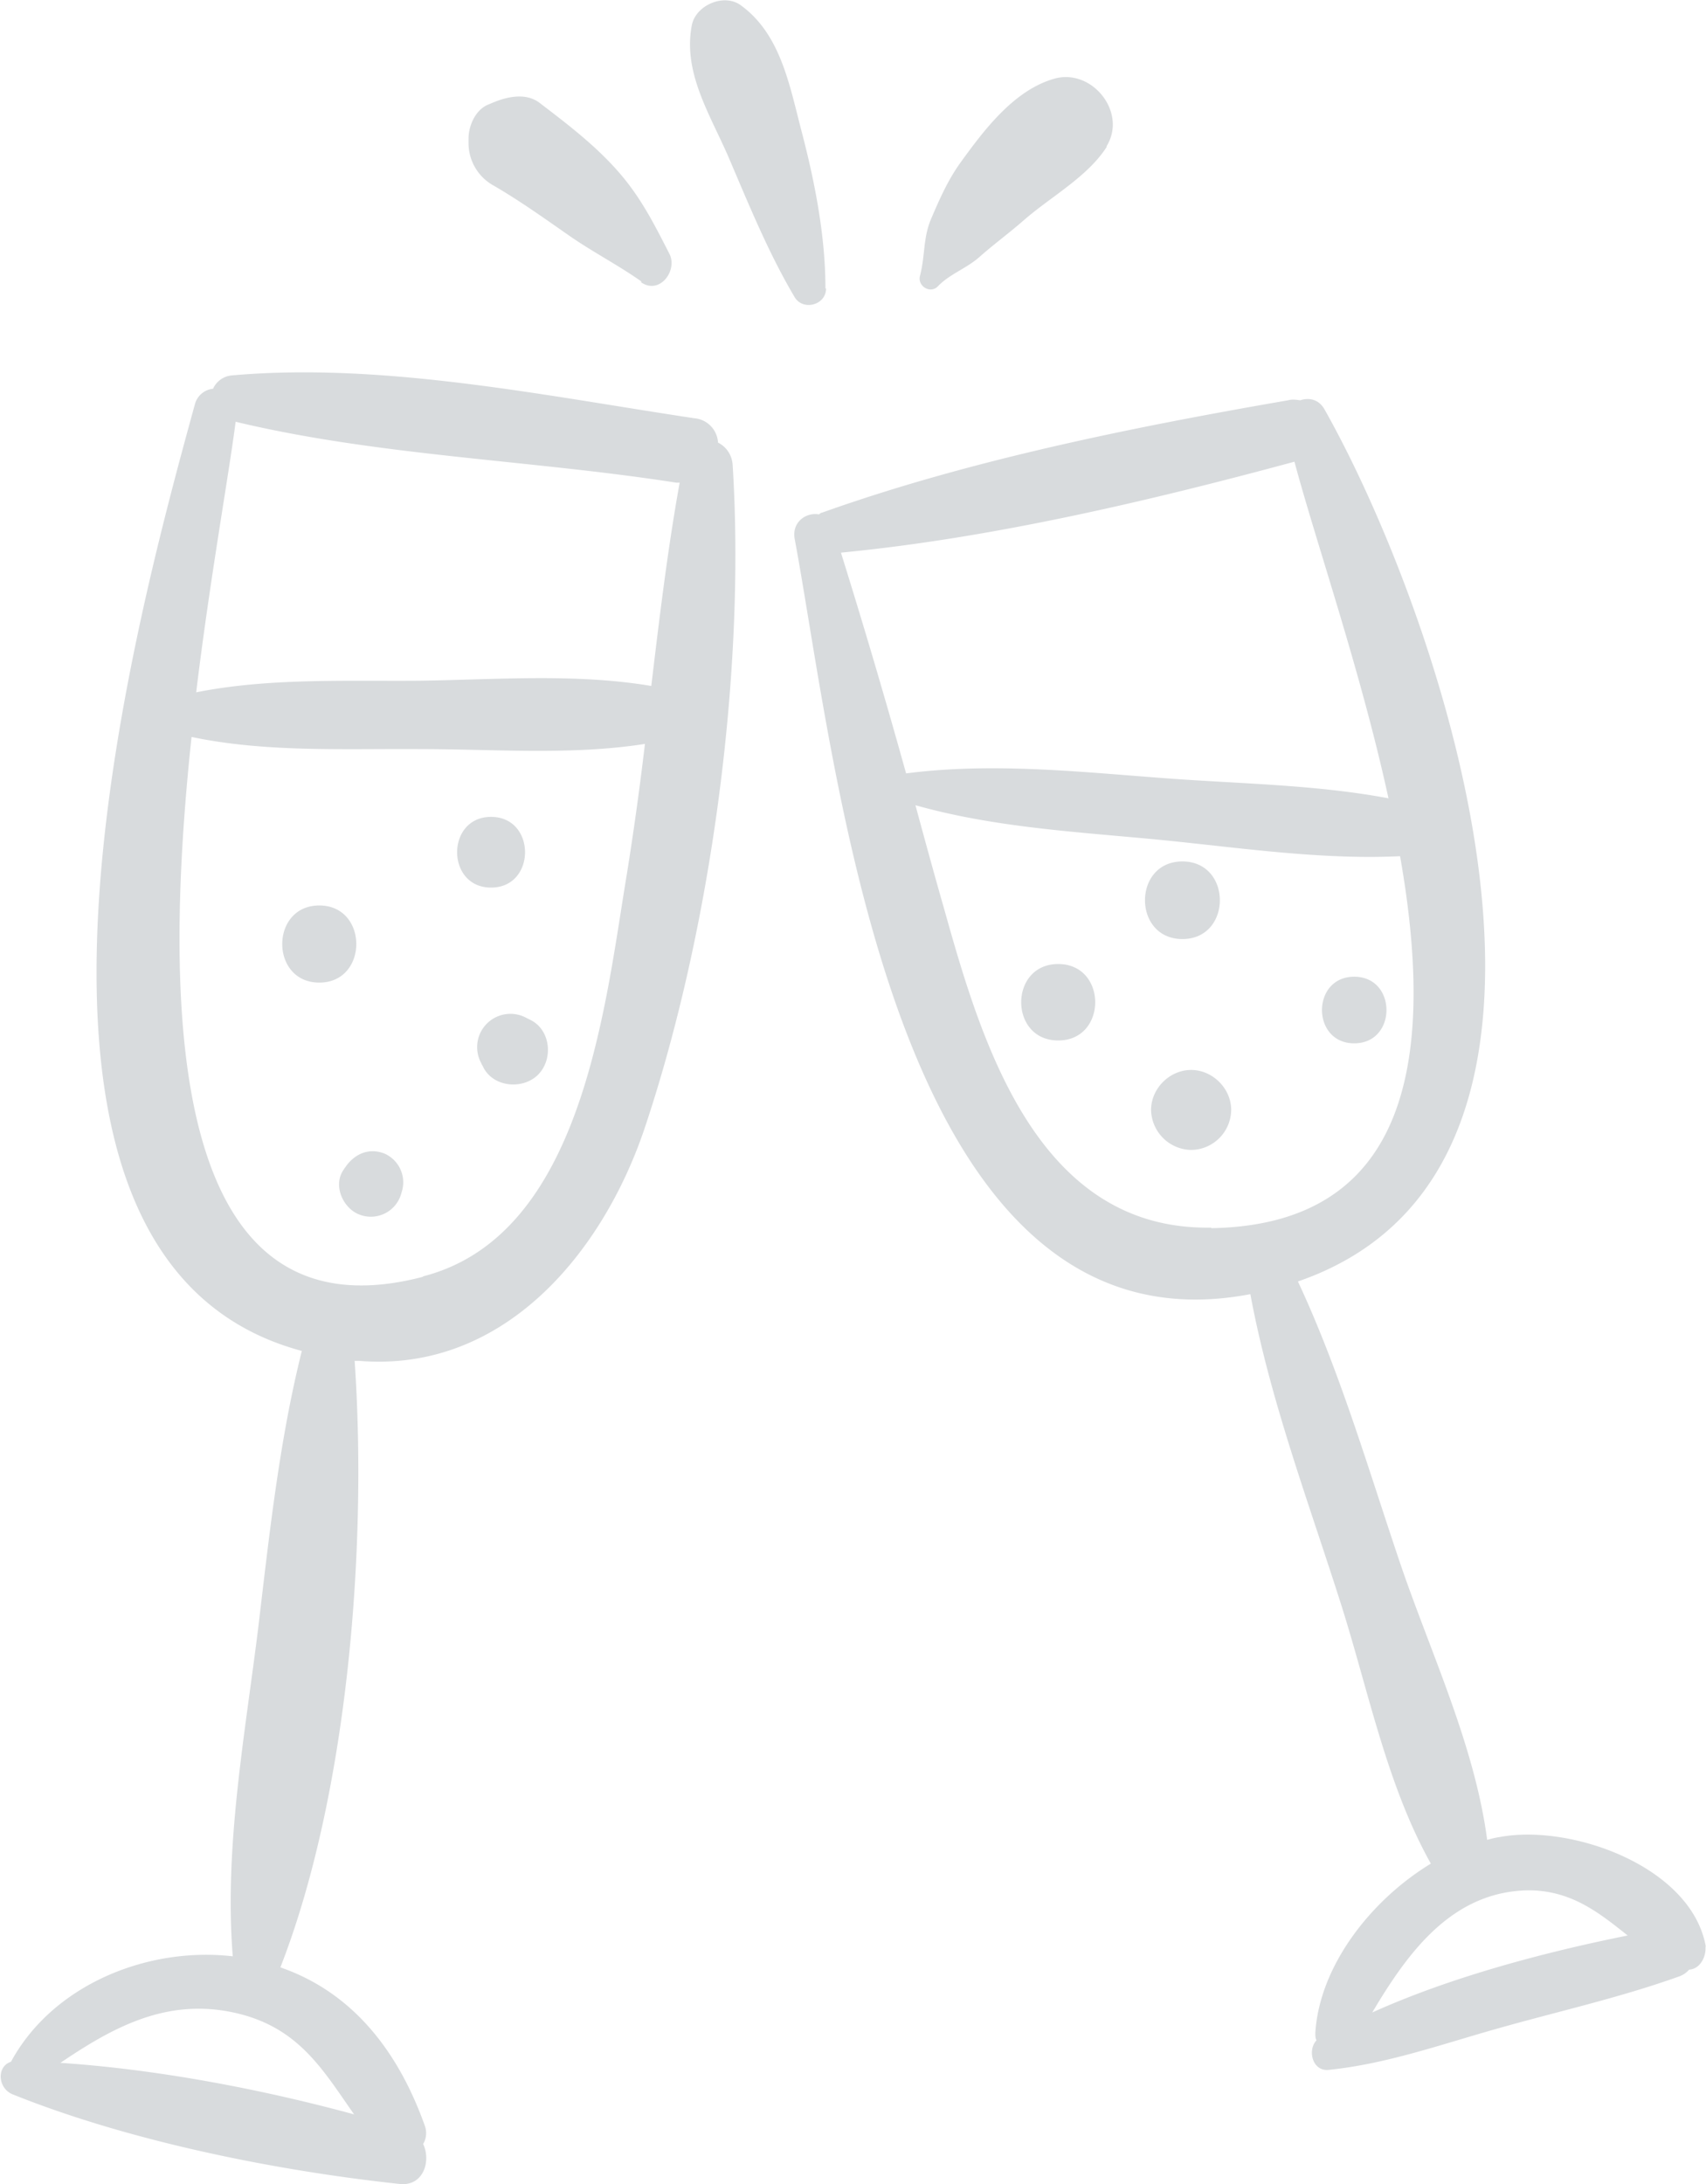 <svg fill="none" xmlns="http://www.w3.org/2000/svg" viewBox="0 0 25 32">
  <g clip-path="url(#nymoYOyRy1Mha)">
    <path d="M10.735 6.799a.388.388 0 00-.213-.314.38.38 0 00-.348-.357c-2.195-.33-4.56-.823-6.771-.628a.334.334 0 00-.281.196.307.307 0 00-.264.22C1.973 9.142-.587 18.453 4.423 19.794c-.331 1.324-.476 2.69-.638 4.049-.195 1.579-.502 3.225-.374 4.821-1.25-.144-2.637.416-3.25 1.545-.212.068-.195.382.018.475 1.71.688 3.853 1.12 5.682 1.316.34.034.46-.331.34-.586a.314.314 0 00.026-.263c-.392-1.103-1.064-1.96-2.118-2.325.986-2.53 1.276-6.146 1.088-8.887h.06c2.127.178 3.581-1.588 4.194-3.421.97-2.903 1.48-6.68 1.284-9.728v.01zM5.189 30.98c-1.37-.373-2.9-.662-4.304-.755.765-.518 1.548-.95 2.535-.738.952.203 1.31.84 1.769 1.493zM3.454 6.18c2.092.501 4.33.56 6.456.892h.05c-.178.984-.297 1.986-.416 2.979-1.106-.187-2.271-.093-3.394-.077-1.089.009-2.212-.042-3.275.17.204-1.68.477-3.174.579-3.972v.008zm2.739 12.529c-3.71.967-3.82-3.837-3.386-7.911 1.089.229 2.246.17 3.352.178 1.088 0 2.211.093 3.292-.076a46.445 46.445 0 01-.264 1.901c-.323 1.935-.647 5.297-2.986 5.9l-.008.008zm-1.514-4.312c-.724 0-.724-1.13 0-1.13.723 0 .723 1.13 0 1.13zm2.517-1.392c-.663 0-.663-1.036 0-1.036.664 0 .664 1.036 0 1.036zm.69 2.741c-.222.221-.647.187-.8-.101-.009-.026-.026-.043-.034-.068a.488.488 0 01.663-.662l.068.034c.29.152.324.577.102.797zm-1.991 1.69l-.017.059a.462.462 0 01-.621.297c-.23-.093-.383-.424-.221-.654.008-.017.025-.034.034-.05.136-.187.34-.272.561-.187a.46.46 0 01.264.535zM25 28.537c-.196-1.18-1.965-1.817-3.02-1.621-.06.008-.127.025-.187.042-.178-1.358-.808-2.7-1.25-3.98-.477-1.401-.893-2.853-1.523-4.202 4.883-1.681 2.101-9.745.391-12.775-.085-.153-.23-.178-.357-.136-.06-.008-.119-.017-.178 0-2.255.39-4.67.875-6.831 1.647-.017 0-.034.017-.043.025-.187-.034-.4.11-.357.357.621 3.319 1.438 12.07 6.678 11.068.289 1.562.867 3.082 1.344 4.592.39 1.24.663 2.615 1.301 3.752-.893.543-1.633 1.511-1.693 2.479 0 .042 0 .076.017.11-.136.144-.06.458.179.433.834-.085 1.625-.365 2.433-.594.893-.255 1.82-.459 2.696-.773a.346.346 0 00.153-.102c.162-.008.256-.195.238-.348l.009.026zM12.326 8.097c2.203-.212 4.508-.755 6.643-1.332.315 1.18.97 3.056 1.378 4.932-1.08-.204-2.22-.213-3.309-.297-1.25-.094-2.51-.23-3.76-.068a108.142 108.142 0 00-.952-3.226v-.008zm5.418 9.89c-2.56.042-3.368-2.742-3.913-4.686-.144-.501-.28-1.002-.416-1.503 1.08.306 2.22.382 3.334.484 1.233.11 2.526.323 3.768.263.494 2.801.23 5.399-2.764 5.45l-.009-.009zm2.365 11.5c.519-.874 1.165-1.773 2.288-1.79.63 0 1.038.33 1.455.662-1.225.246-2.595.61-3.743 1.128zm-4.602-14.242c-.723 0-.723-1.12 0-1.12s.723 1.12 0 1.12zm1.82-1.486c-.731 0-.731-1.137 0-1.137.732 0 .732 1.137 0 1.137zm.715 2.504a.593.593 0 01-.587.586.599.599 0 01-.587-.586c0-.314.272-.586.587-.586.315 0 .587.272.587.586zm1.803-.976c-.63 0-.63-.976 0-.976s.63.976 0 .976zm-7.74-11.06c0 .246-.34.331-.46.127-.383-.645-.672-1.358-.97-2.054-.272-.628-.672-1.239-.536-1.935.06-.289.468-.467.715-.289.587.425.715 1.172.893 1.85.196.748.349 1.537.349 2.301h.008zm4.116-2.08c-.28.442-.816.73-1.216 1.078-.213.187-.434.348-.646.535-.188.17-.443.255-.613.433-.11.119-.306 0-.264-.153.077-.297.043-.551.162-.832.12-.28.238-.551.417-.806.349-.484.791-1.078 1.386-1.248.553-.16 1.08.493.766.993h.008zM9.4 4.125c-.348-.246-.731-.441-1.08-.687-.366-.255-.723-.51-1.106-.73a.71.71 0 01-.348-.603v-.076c0-.187.102-.416.28-.493l.06-.025c.213-.093.502-.161.706 0 .4.305.8.611 1.131.984.34.382.536.773.766 1.223.127.246-.145.61-.417.416l.008-.009z" fill="#D8DBDD"/>
  </g>
  <defs>
    <clipPath id="nymoYOyRy1Mha">
      <path fill="#fff" d="M0 0h25v32H0z"/>
    </clipPath>
  </defs>
</svg>
